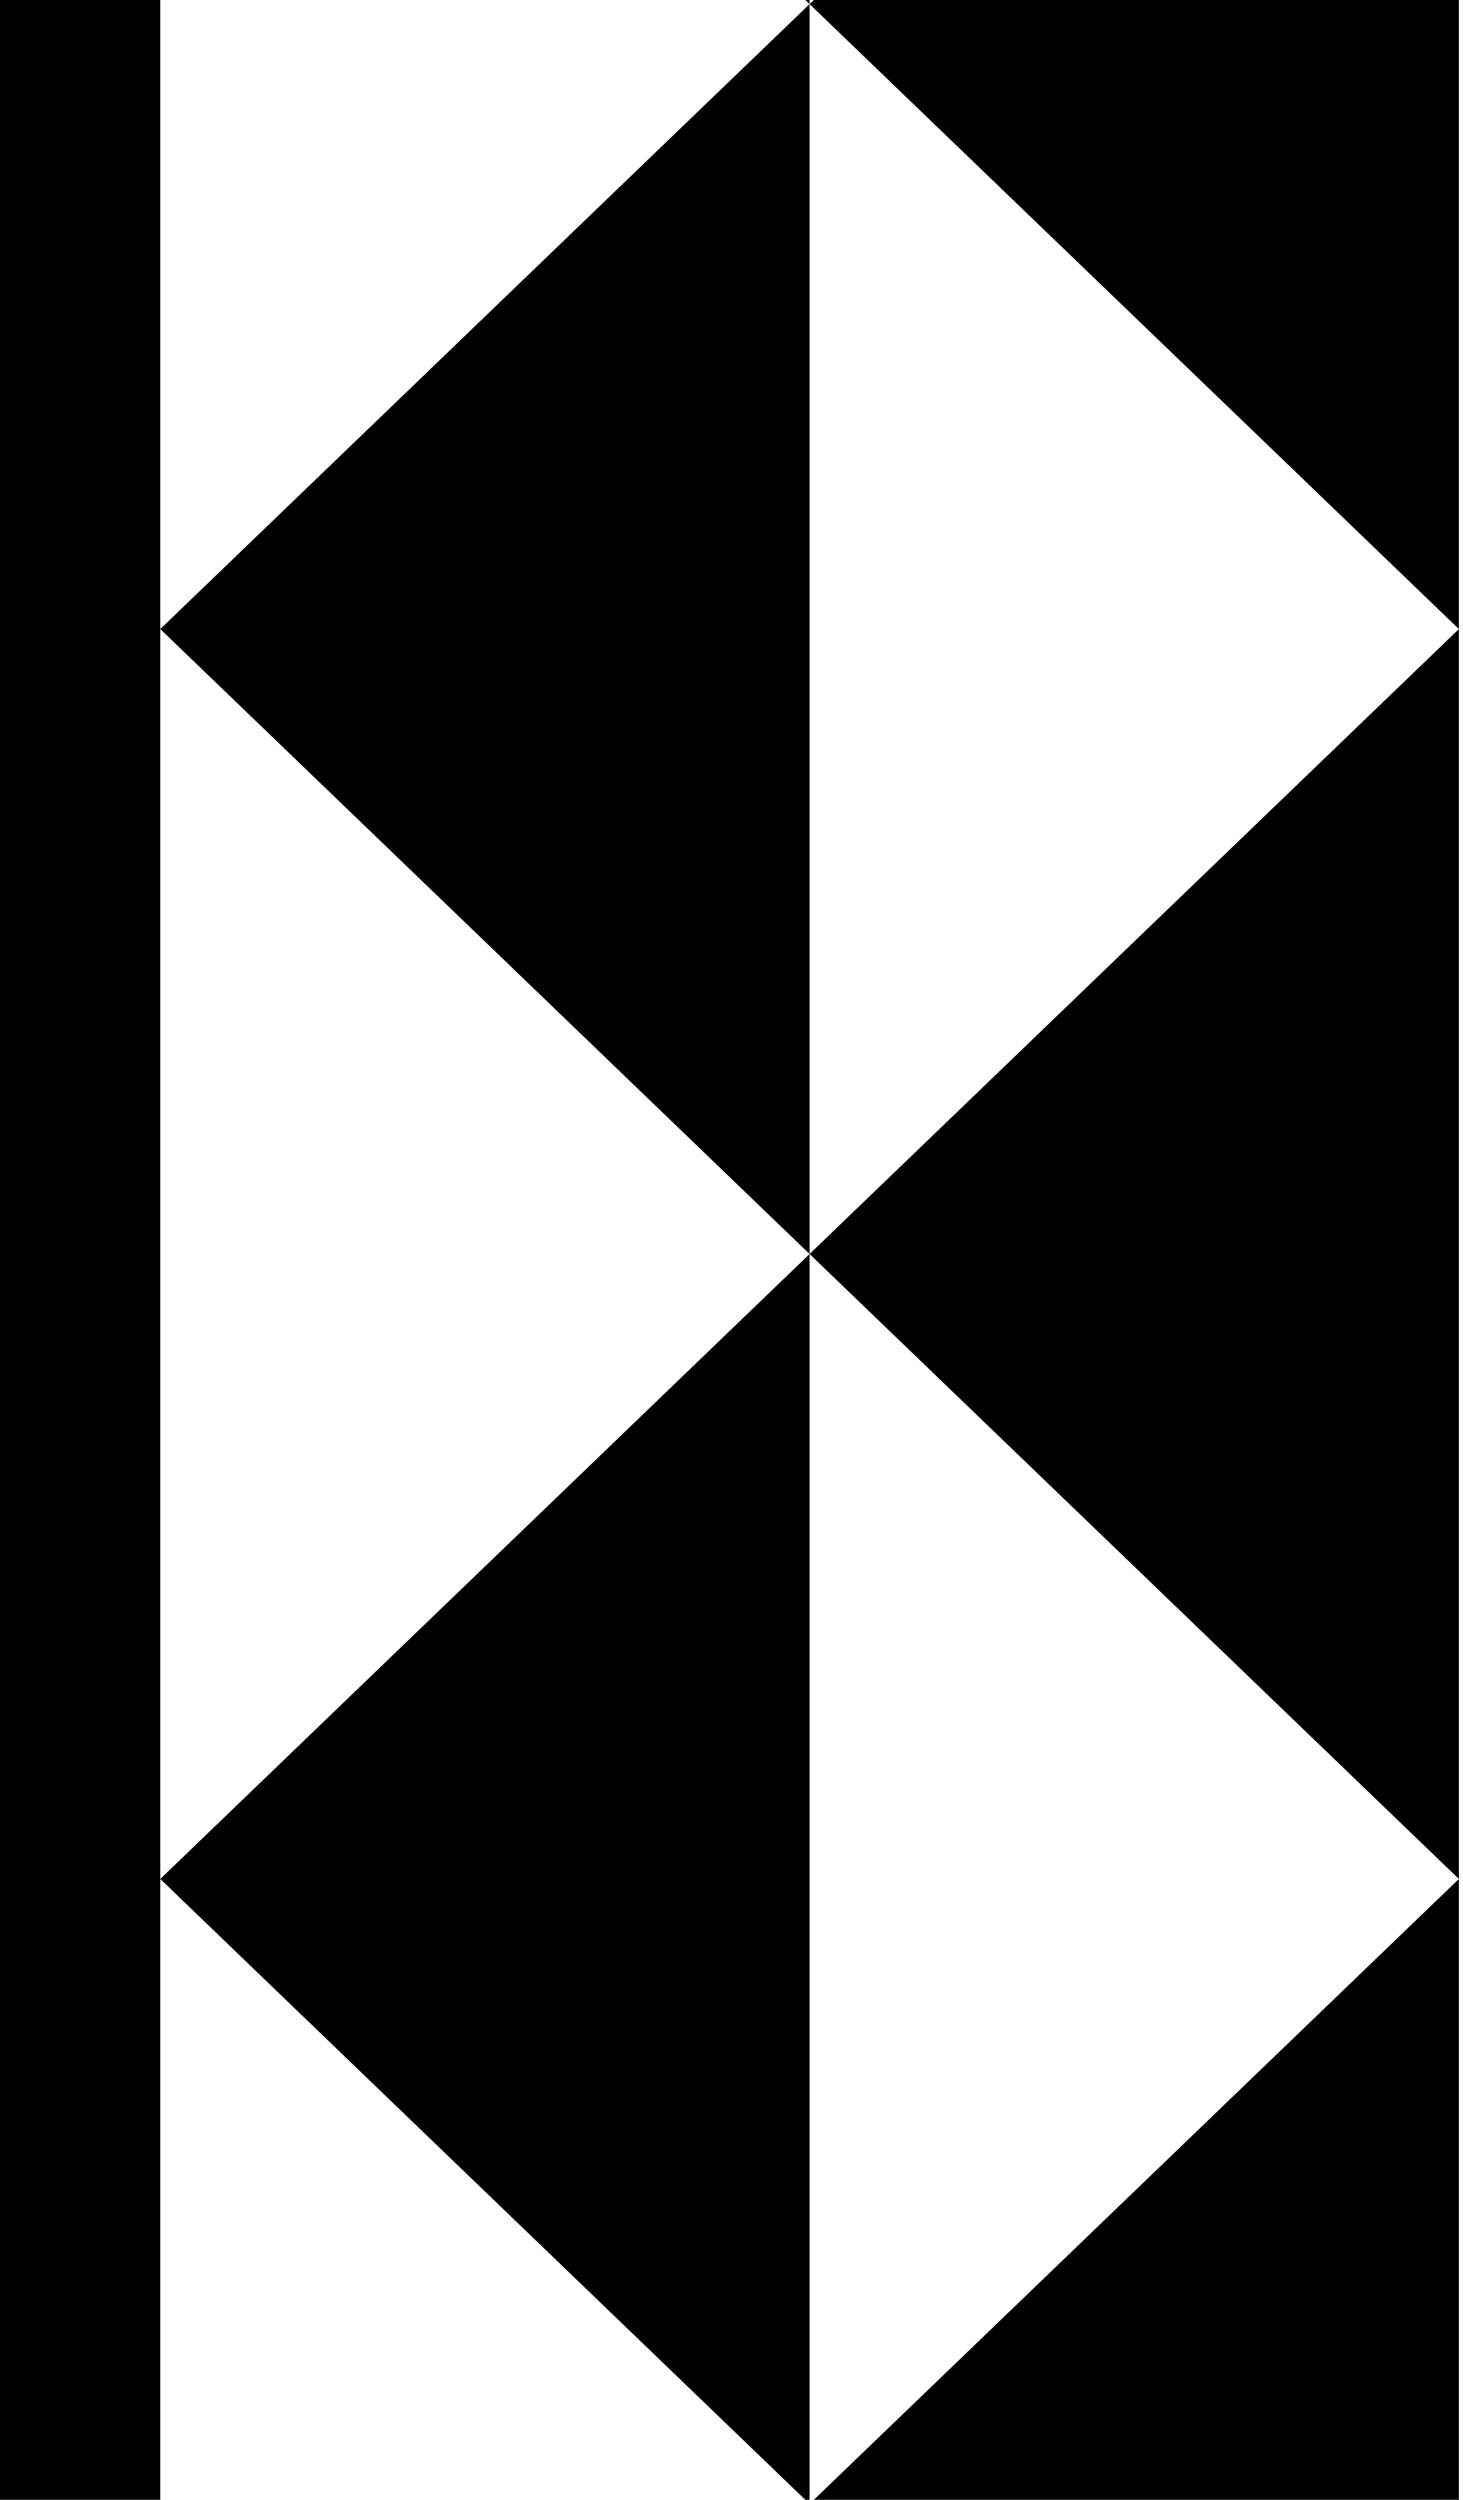 <?xml version="1.0" encoding="UTF-8"?>
<svg width="178px" height="304px" viewBox="0 0 178 304" version="1.1" xmlns="http://www.w3.org/2000/svg" xmlns:xlink="http://www.w3.org/1999/xlink">
    <!-- Generator: Sketch 52.6 (67491) - http://www.bohemiancoding.com/sketch -->
    <title>Slice</title>
    <desc>Created with Sketch.</desc>
    <g id="Page-1" stroke="none" stroke-width="1" fill="none" fill-rule="evenodd">
        <g id="pattern" transform="translate(88.5, 76.5) rotate(270) translate(-88.5, -76.5) translate(-215.5, -12.5)" fill="#000000">
            <polygon id="Triangle" points="228 99 304 178 152 178"></polygon>
            <polygon id="Triangle" points="76 99 152 178 -5.1159077e-13 178"></polygon>
            <polygon id="Triangle" points="304 20 380 99 228 99"></polygon>
            <polygon id="Triangle" points="152 20 228 99 76 99"></polygon>
            <polygon id="Triangle" points="456 20 532 99 380 99"></polygon>
            <polygon id="Triangle" points="380 99 456 178 304 178"></polygon>
            <rect id="Rectangle" x="76" y="5.68434189e-13" width="456" height="20"></rect>
        </g>
    </g>
</svg>